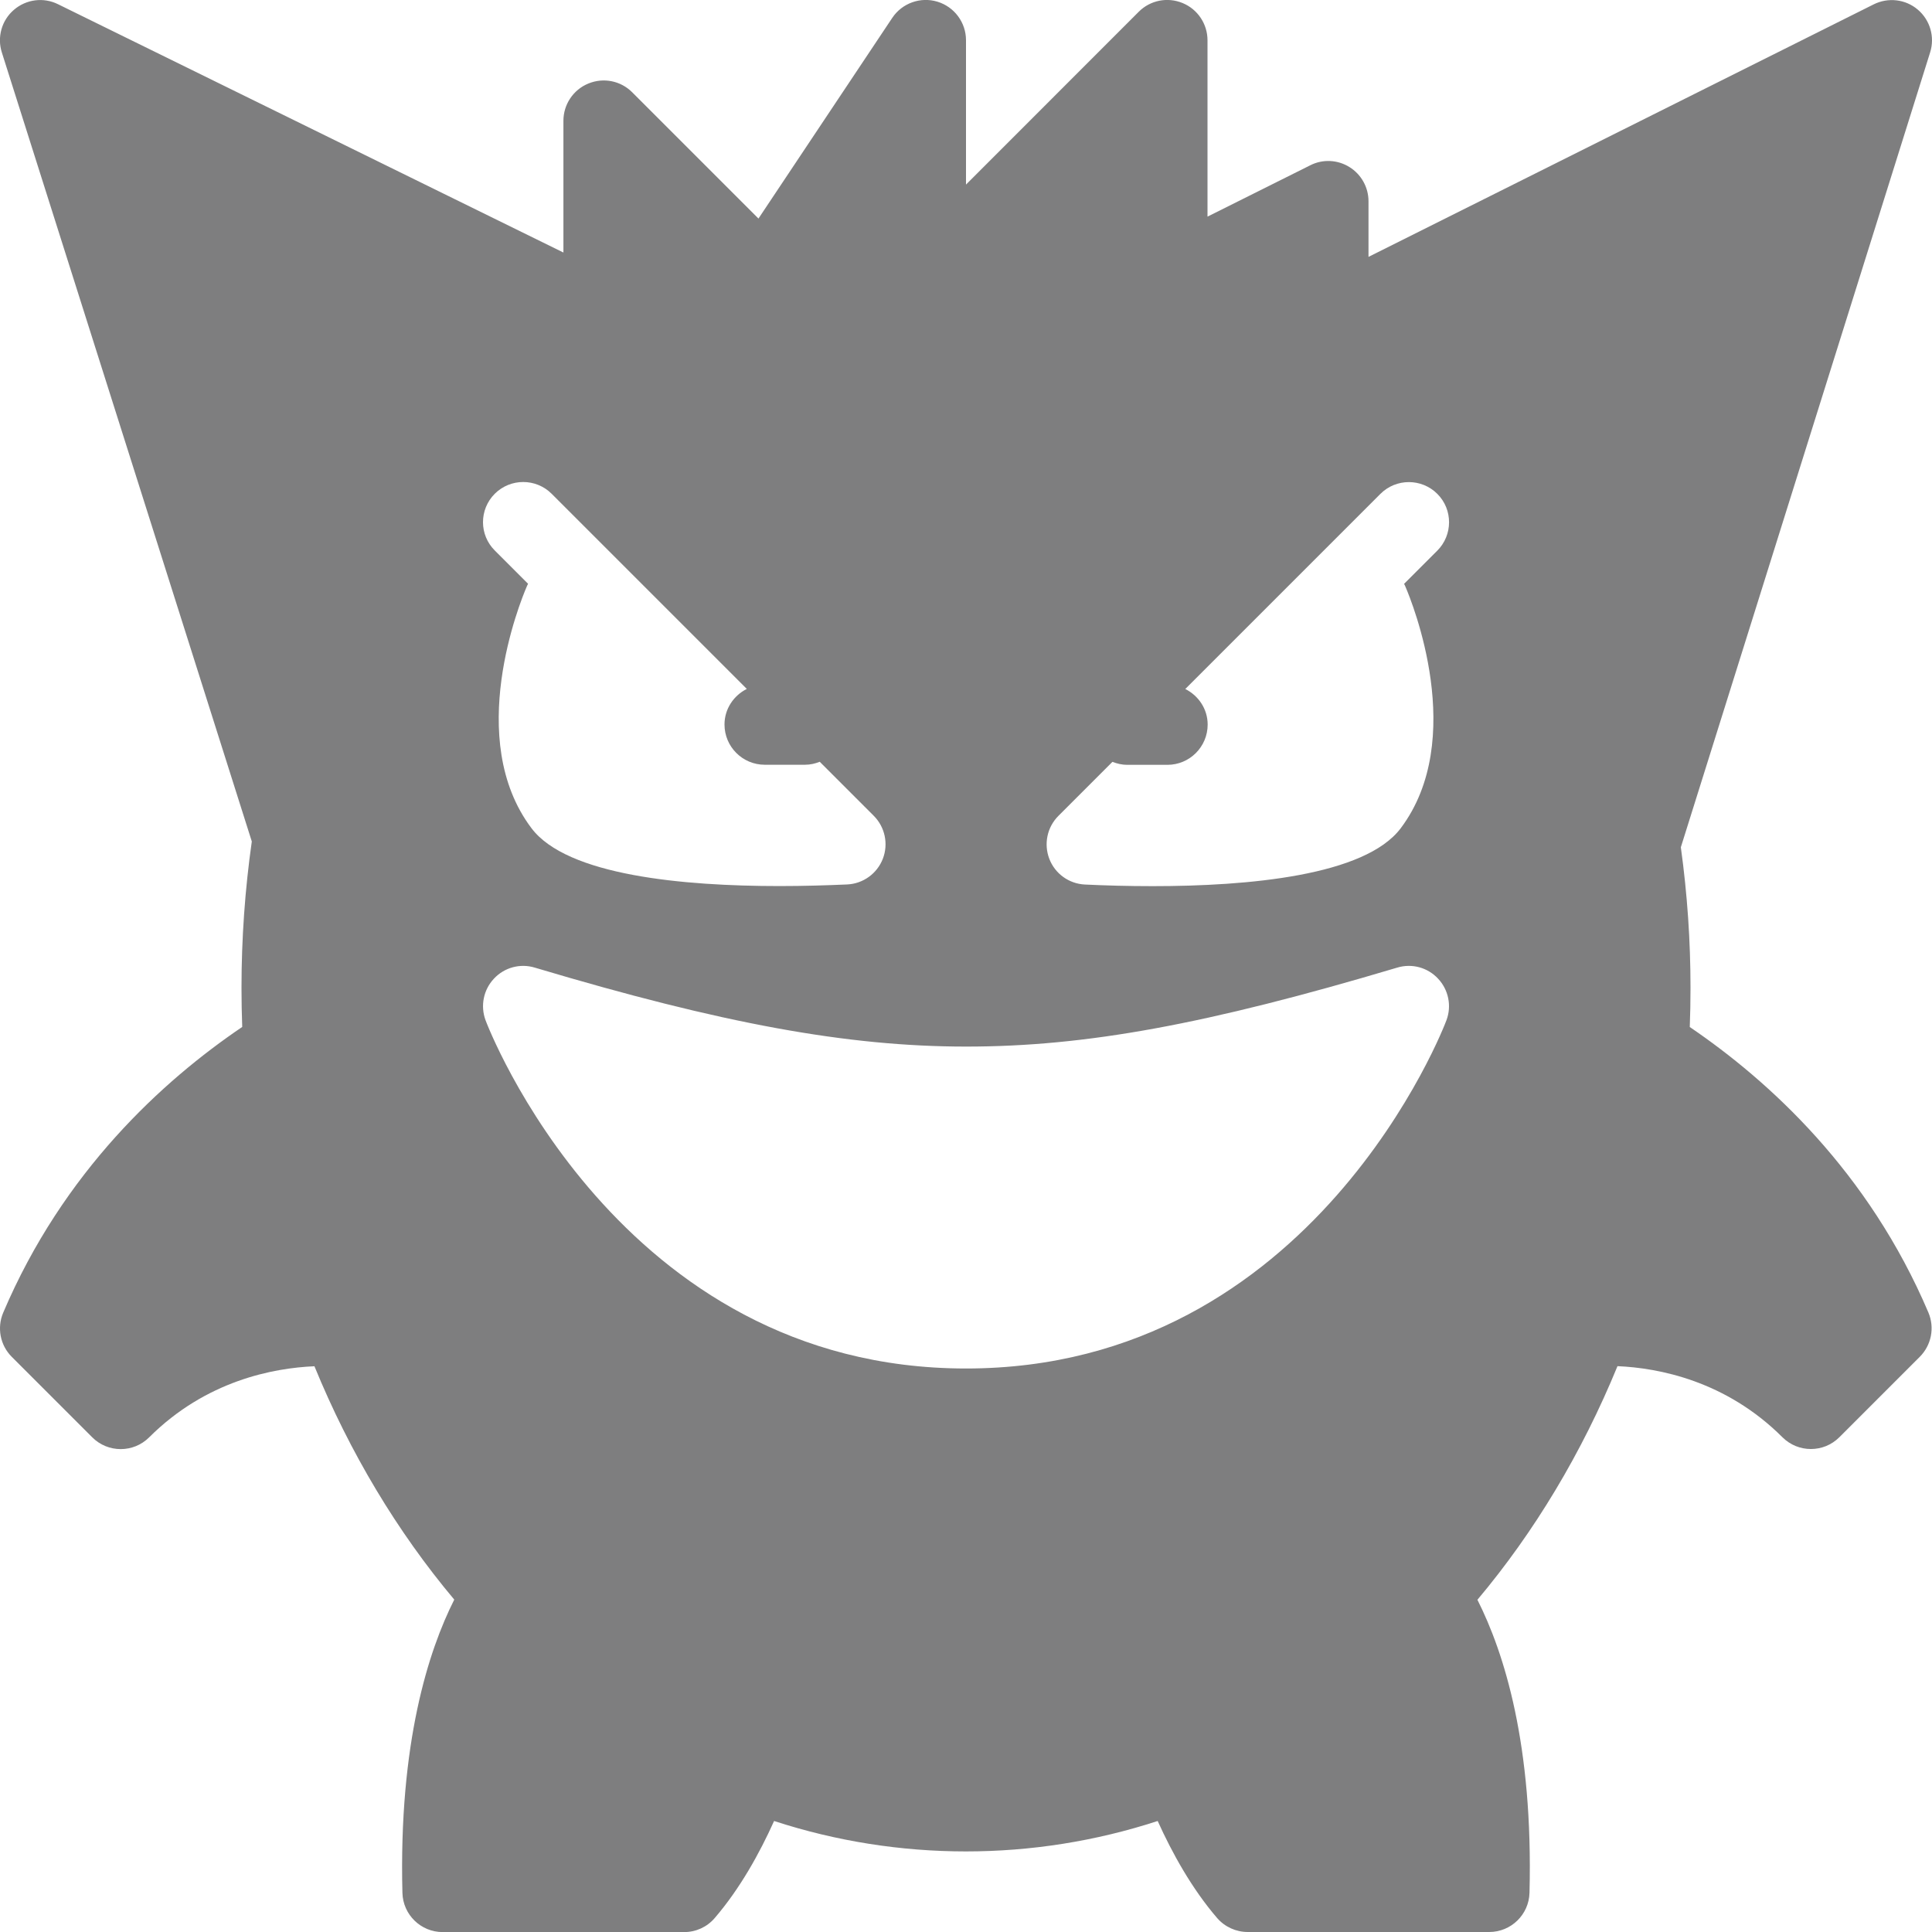 <?xml version="1.0" encoding="iso-8859-1"?>
<!-- Generator: Adobe Illustrator 19.0.0, SVG Export Plug-In . SVG Version: 6.00 Build 0)  -->
<svg version="1.1" id="Layer_1" xmlns="http://www.w3.org/2000/svg" xmlns:xlink="http://www.w3.org/1999/xlink" x="0px" y="0px"
	 viewBox="0 0 24 24" style="enable-background:new 0 0 24 24;" xml:space="preserve" fill="#7E7E7F">
<g>
	<path d="M23.955,16.304c-0.744-1.749-1.977-2.875-2.964-3.546C20.997,12.597,21,12.434,21,12.27c0-0.579-0.039-1.158-0.12-1.745
		l3.097-9.875c0.06-0.191,0-0.4-0.153-0.53c-0.153-0.131-0.369-0.155-0.548-0.066L17,3.191V2.5c0-0.173-0.09-0.334-0.237-0.425
		c-0.148-0.092-0.332-0.1-0.486-0.022L15,2.691V0.5c0-0.202-0.122-0.385-0.309-0.462c-0.188-0.078-0.402-0.035-0.545,0.108L12,2.293
		V0.5c0-0.22-0.144-0.415-0.355-0.479c-0.21-0.064-0.439,0.018-0.561,0.201L9.422,2.715L7.853,1.146
		C7.71,1.003,7.497,0.96,7.308,1.038C7.121,1.115,6.999,1.298,6.999,1.5v1.637L0.72,0.052c-0.18-0.089-0.395-0.061-0.547,0.07
		c-0.152,0.13-0.211,0.339-0.15,0.53l3.105,9.801C3.043,11.051,3,11.661,3,12.271c0,0.163,0.003,0.325,0.009,0.486
		c-0.988,0.669-2.224,1.797-2.969,3.549c-0.08,0.188-0.038,0.405,0.106,0.549l1,1c0.195,0.195,0.512,0.195,0.707,0
		c0.705-0.704,1.542-0.861,2.053-0.883c0.438,1.07,1.028,2.055,1.737,2.899c-0.32,0.634-0.691,1.78-0.644,3.643
		c0.007,0.271,0.229,0.487,0.5,0.487h3c0.146,0,0.284-0.063,0.379-0.174c0.314-0.365,0.558-0.806,0.738-1.206
		c1.546,0.504,3.219,0.504,4.765,0c0.179,0.396,0.423,0.839,0.739,1.206C15.216,23.937,15.354,24,15.5,24h3
		c0.271,0,0.493-0.216,0.5-0.487c0.047-1.84-0.314-2.98-0.647-3.64c0.709-0.843,1.299-1.828,1.74-2.902
		c0.511,0.022,1.346,0.181,2.049,0.883c0.195,0.195,0.512,0.195,0.707,0l1-1C23.993,16.709,24.035,16.492,23.955,16.304z
		 M6.146,6.134c0.195-0.195,0.512-0.195,0.707,0l2.424,2.424C9.115,8.64,9,8.805,9,9c0,0.276,0.224,0.5,0.5,0.5H10
		c0.065,0,0.126-0.014,0.183-0.037l0.671,0.671c0.14,0.14,0.184,0.35,0.113,0.534c-0.072,0.185-0.246,0.31-0.443,0.319
		c-0.25,0.011-0.538,0.02-0.842,0.02c-1.19,0-2.637-0.13-3.08-0.719C5.769,9.183,6.46,7.481,6.542,7.29
		C6.547,7.277,6.553,7.265,6.56,7.252L6.148,6.84C5.951,6.646,5.951,6.329,6.146,6.134z M17.969,12.672
		C17.954,12.716,16.33,17,12,17c-4.33,0-5.954-4.284-5.969-4.328c-0.065-0.178-0.025-0.377,0.105-0.515
		c0.129-0.139,0.326-0.192,0.507-0.137c2.333,0.697,3.887,0.981,5.36,0.981c1.485,0,2.986-0.275,5.354-0.981
		c0.182-0.055,0.378-0.002,0.507,0.137C17.994,12.295,18.035,12.495,17.969,12.672z M17.854,6.841l-0.412,0.412
		c0.007,0.012,0.013,0.025,0.018,0.038c0.082,0.19,0.772,1.893-0.06,2.998c-0.443,0.589-1.89,0.719-3.08,0.719
		c-0.305,0-0.592-0.008-0.842-0.02c-0.198-0.009-0.372-0.134-0.443-0.319c-0.071-0.185-0.027-0.394,0.113-0.534l0.671-0.671
		c0.057,0.022,0.118,0.037,0.183,0.037h0.5c0.276,0,0.5-0.224,0.5-0.5c0-0.195-0.115-0.36-0.278-0.442l2.424-2.424
		c0.195-0.195,0.512-0.195,0.707,0C18.05,6.33,18.049,6.646,17.854,6.841z"/>
</g>
</svg>
